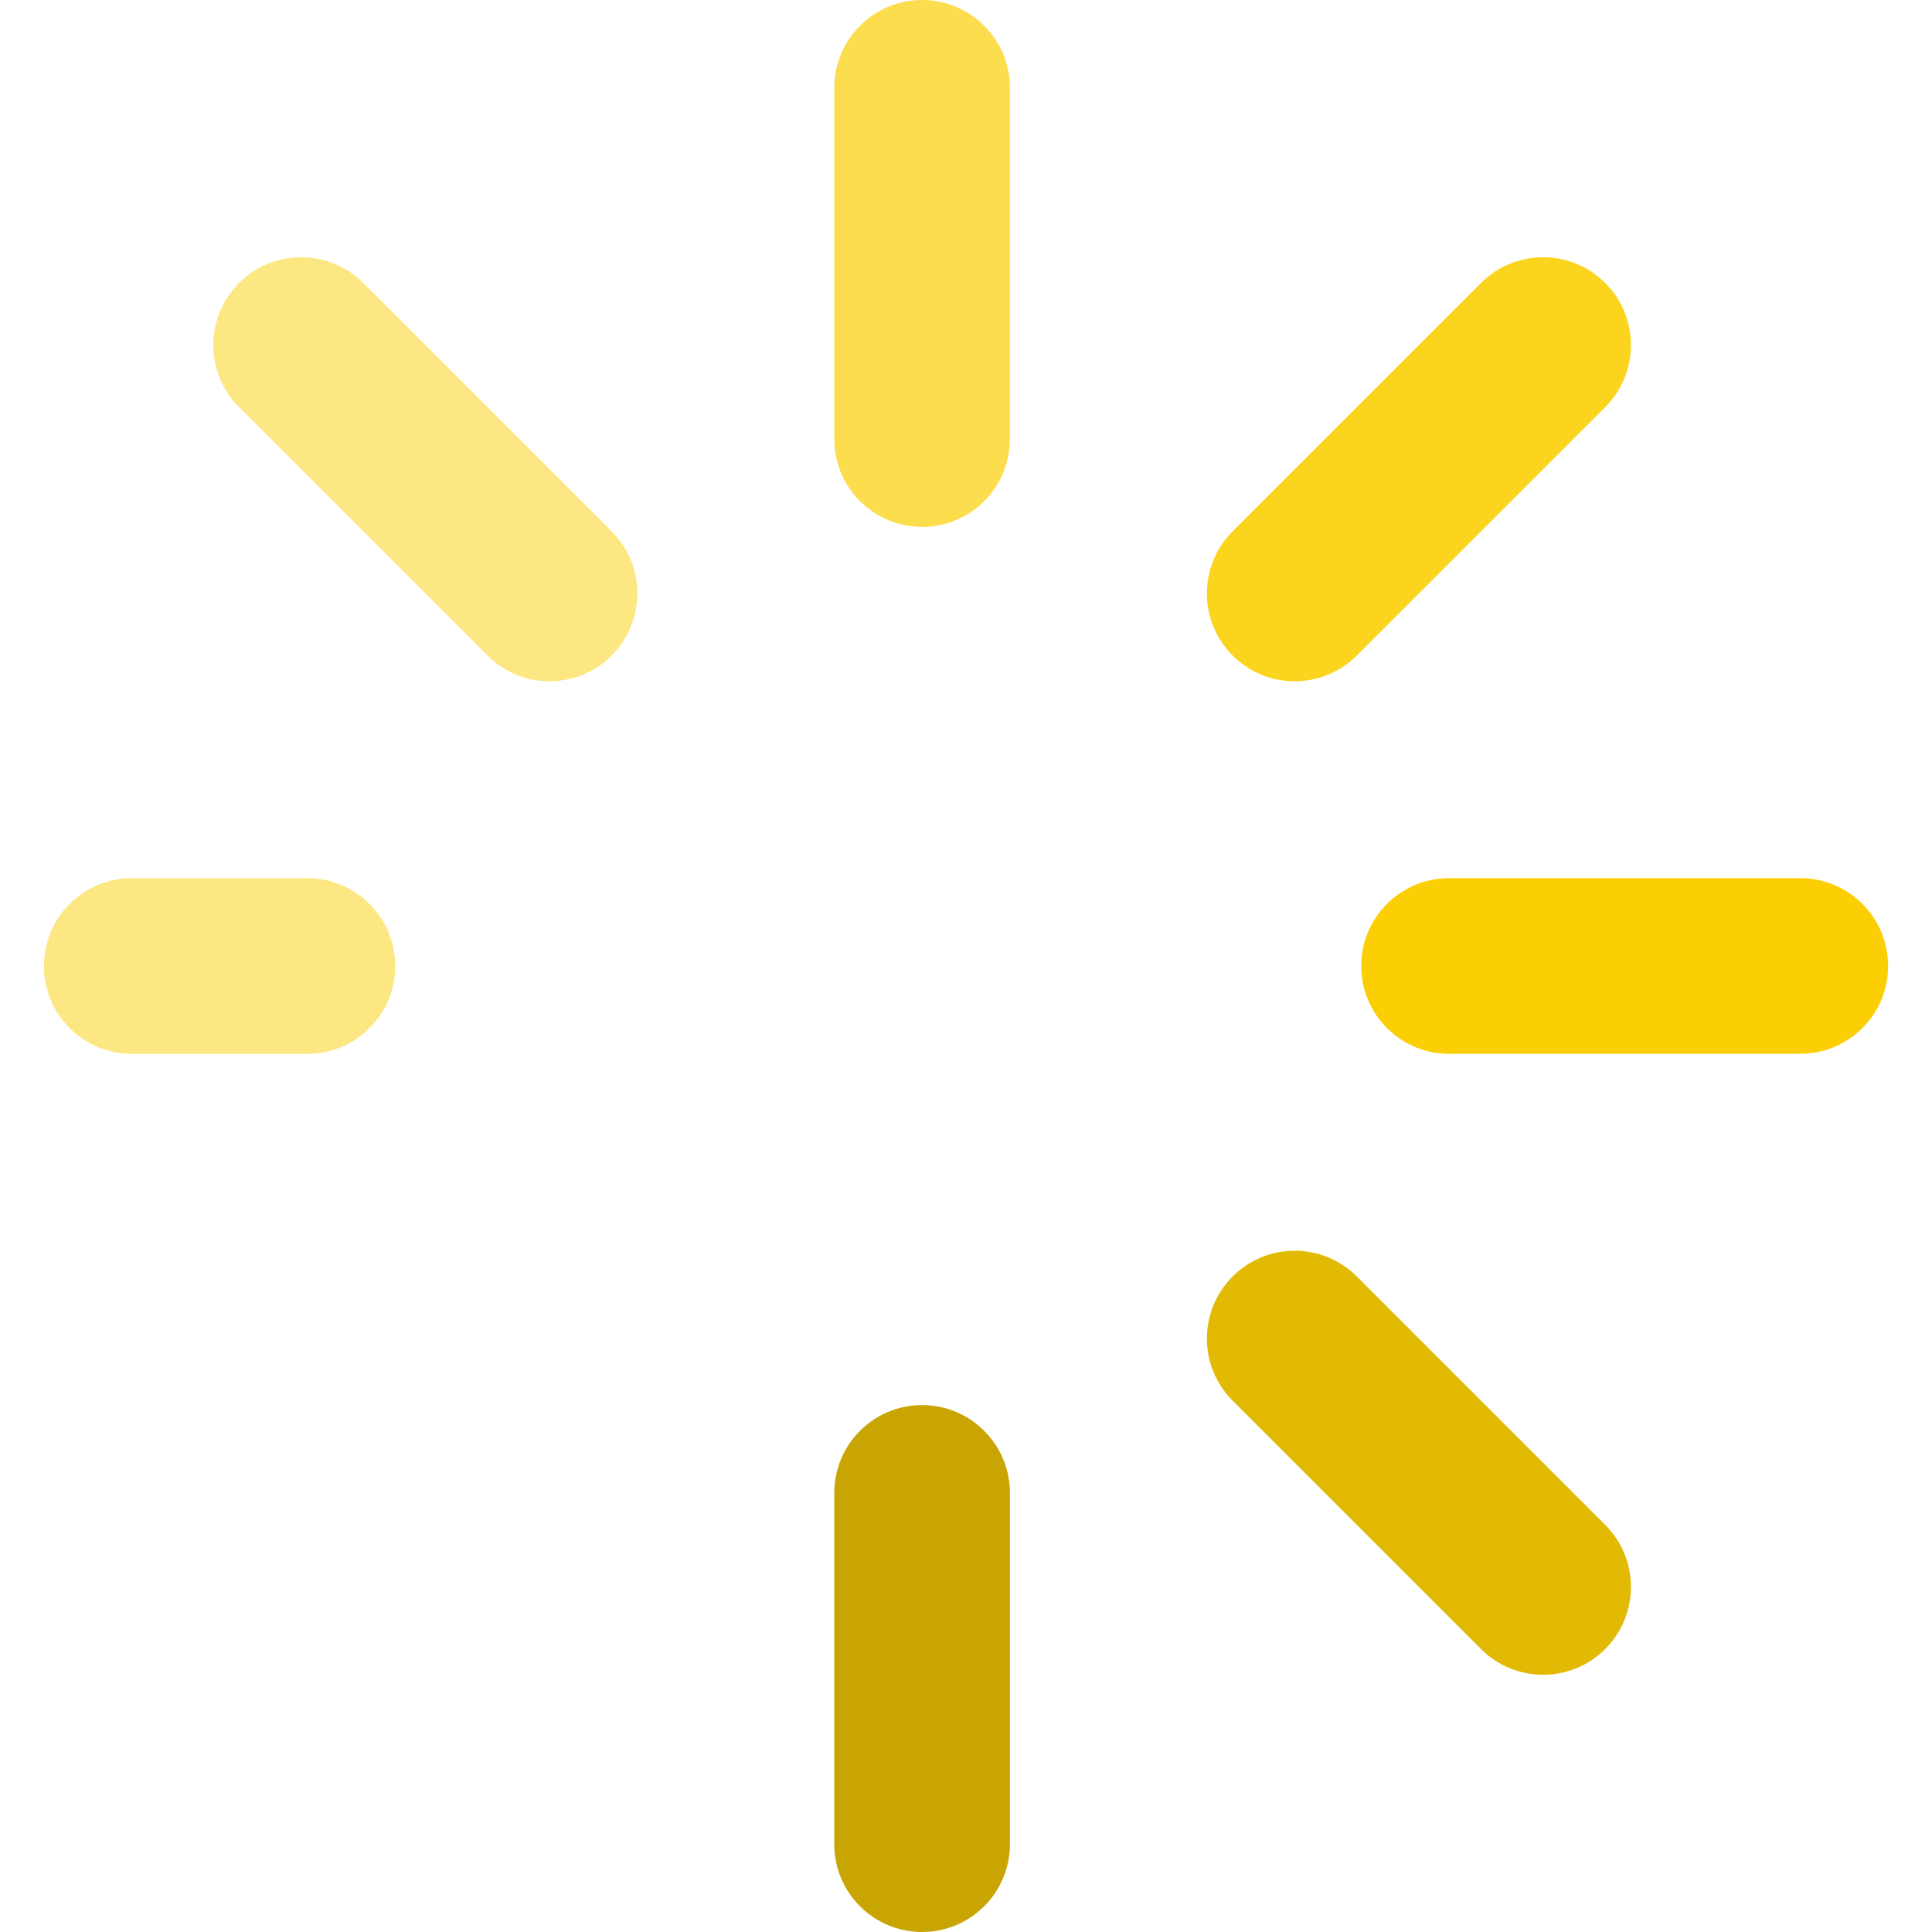 <svg width="56" height="56" viewBox="0 0 56 56" fill="none" xmlns="http://www.w3.org/2000/svg">
<g clip-path="url(#clip0_1008_27420)">
<path d="M26.727 40.727C25.321 40.727 24.182 41.867 24.182 43.273V53.455C24.182 54.861 25.321 56 26.727 56C28.133 56 29.273 54.861 29.273 53.455V43.273C29.273 41.867 28.133 40.727 26.727 40.727Z" fill="#C9A503"/>
<path d="M26.727 0C25.321 0 24.182 1.14 24.182 2.545V12.727C24.182 14.133 25.321 15.273 26.727 15.273C28.133 15.273 29.273 14.133 29.273 12.727V2.545C29.273 1.14 28.133 0 26.727 0Z" fill="#FCDD4E"/>
<path d="M39.328 36.999C38.334 36.005 36.722 36.005 35.728 36.999C34.734 37.993 34.734 39.605 35.728 40.599L42.928 47.799C43.425 48.296 44.076 48.544 44.727 48.544C45.379 48.544 46.031 48.296 46.528 47.799C47.522 46.805 47.522 45.193 46.528 44.199L39.328 36.999Z" fill="#E2BA04"/>
<path d="M8.91 25.455H3.819C2.413 25.455 1.273 26.595 1.273 28.001C1.273 29.406 2.413 30.546 3.819 30.546H8.91C10.316 30.546 11.455 29.406 11.455 28.001C11.455 26.595 10.316 25.455 8.91 25.455Z" fill="#FDE782"/>
<path d="M10.529 8.202C9.535 7.208 7.923 7.208 6.929 8.202C5.935 9.196 5.935 10.807 6.929 11.801L14.129 19.001C14.626 19.498 15.277 19.747 15.929 19.747C16.58 19.747 17.232 19.498 17.728 19.001C18.723 18.007 18.723 16.395 17.728 15.401L10.529 8.202Z" fill="#FDE782"/>
<path d="M52.182 25.454H42.001C40.595 25.454 39.455 26.594 39.455 28C39.455 29.405 40.595 30.545 42.001 30.545H52.182C53.588 30.545 54.728 29.405 54.728 28C54.728 26.594 53.588 25.454 52.182 25.454Z" fill="#FBCF04"/>
<path d="M42.928 8.202L35.728 15.401C34.734 16.395 34.734 18.007 35.728 19.001C36.225 19.498 36.877 19.747 37.528 19.747C38.179 19.747 38.831 19.498 39.328 19.001L46.528 11.801C47.522 10.807 47.522 9.196 46.528 8.202C45.534 7.208 43.922 7.208 42.928 8.202Z" fill="#FBD41D"/>
</g>
<defs>
<clipPath id="clip0_1008_27420">
<rect width="56" height="56" fill="white"/>
</clipPath>
</defs>
</svg>
